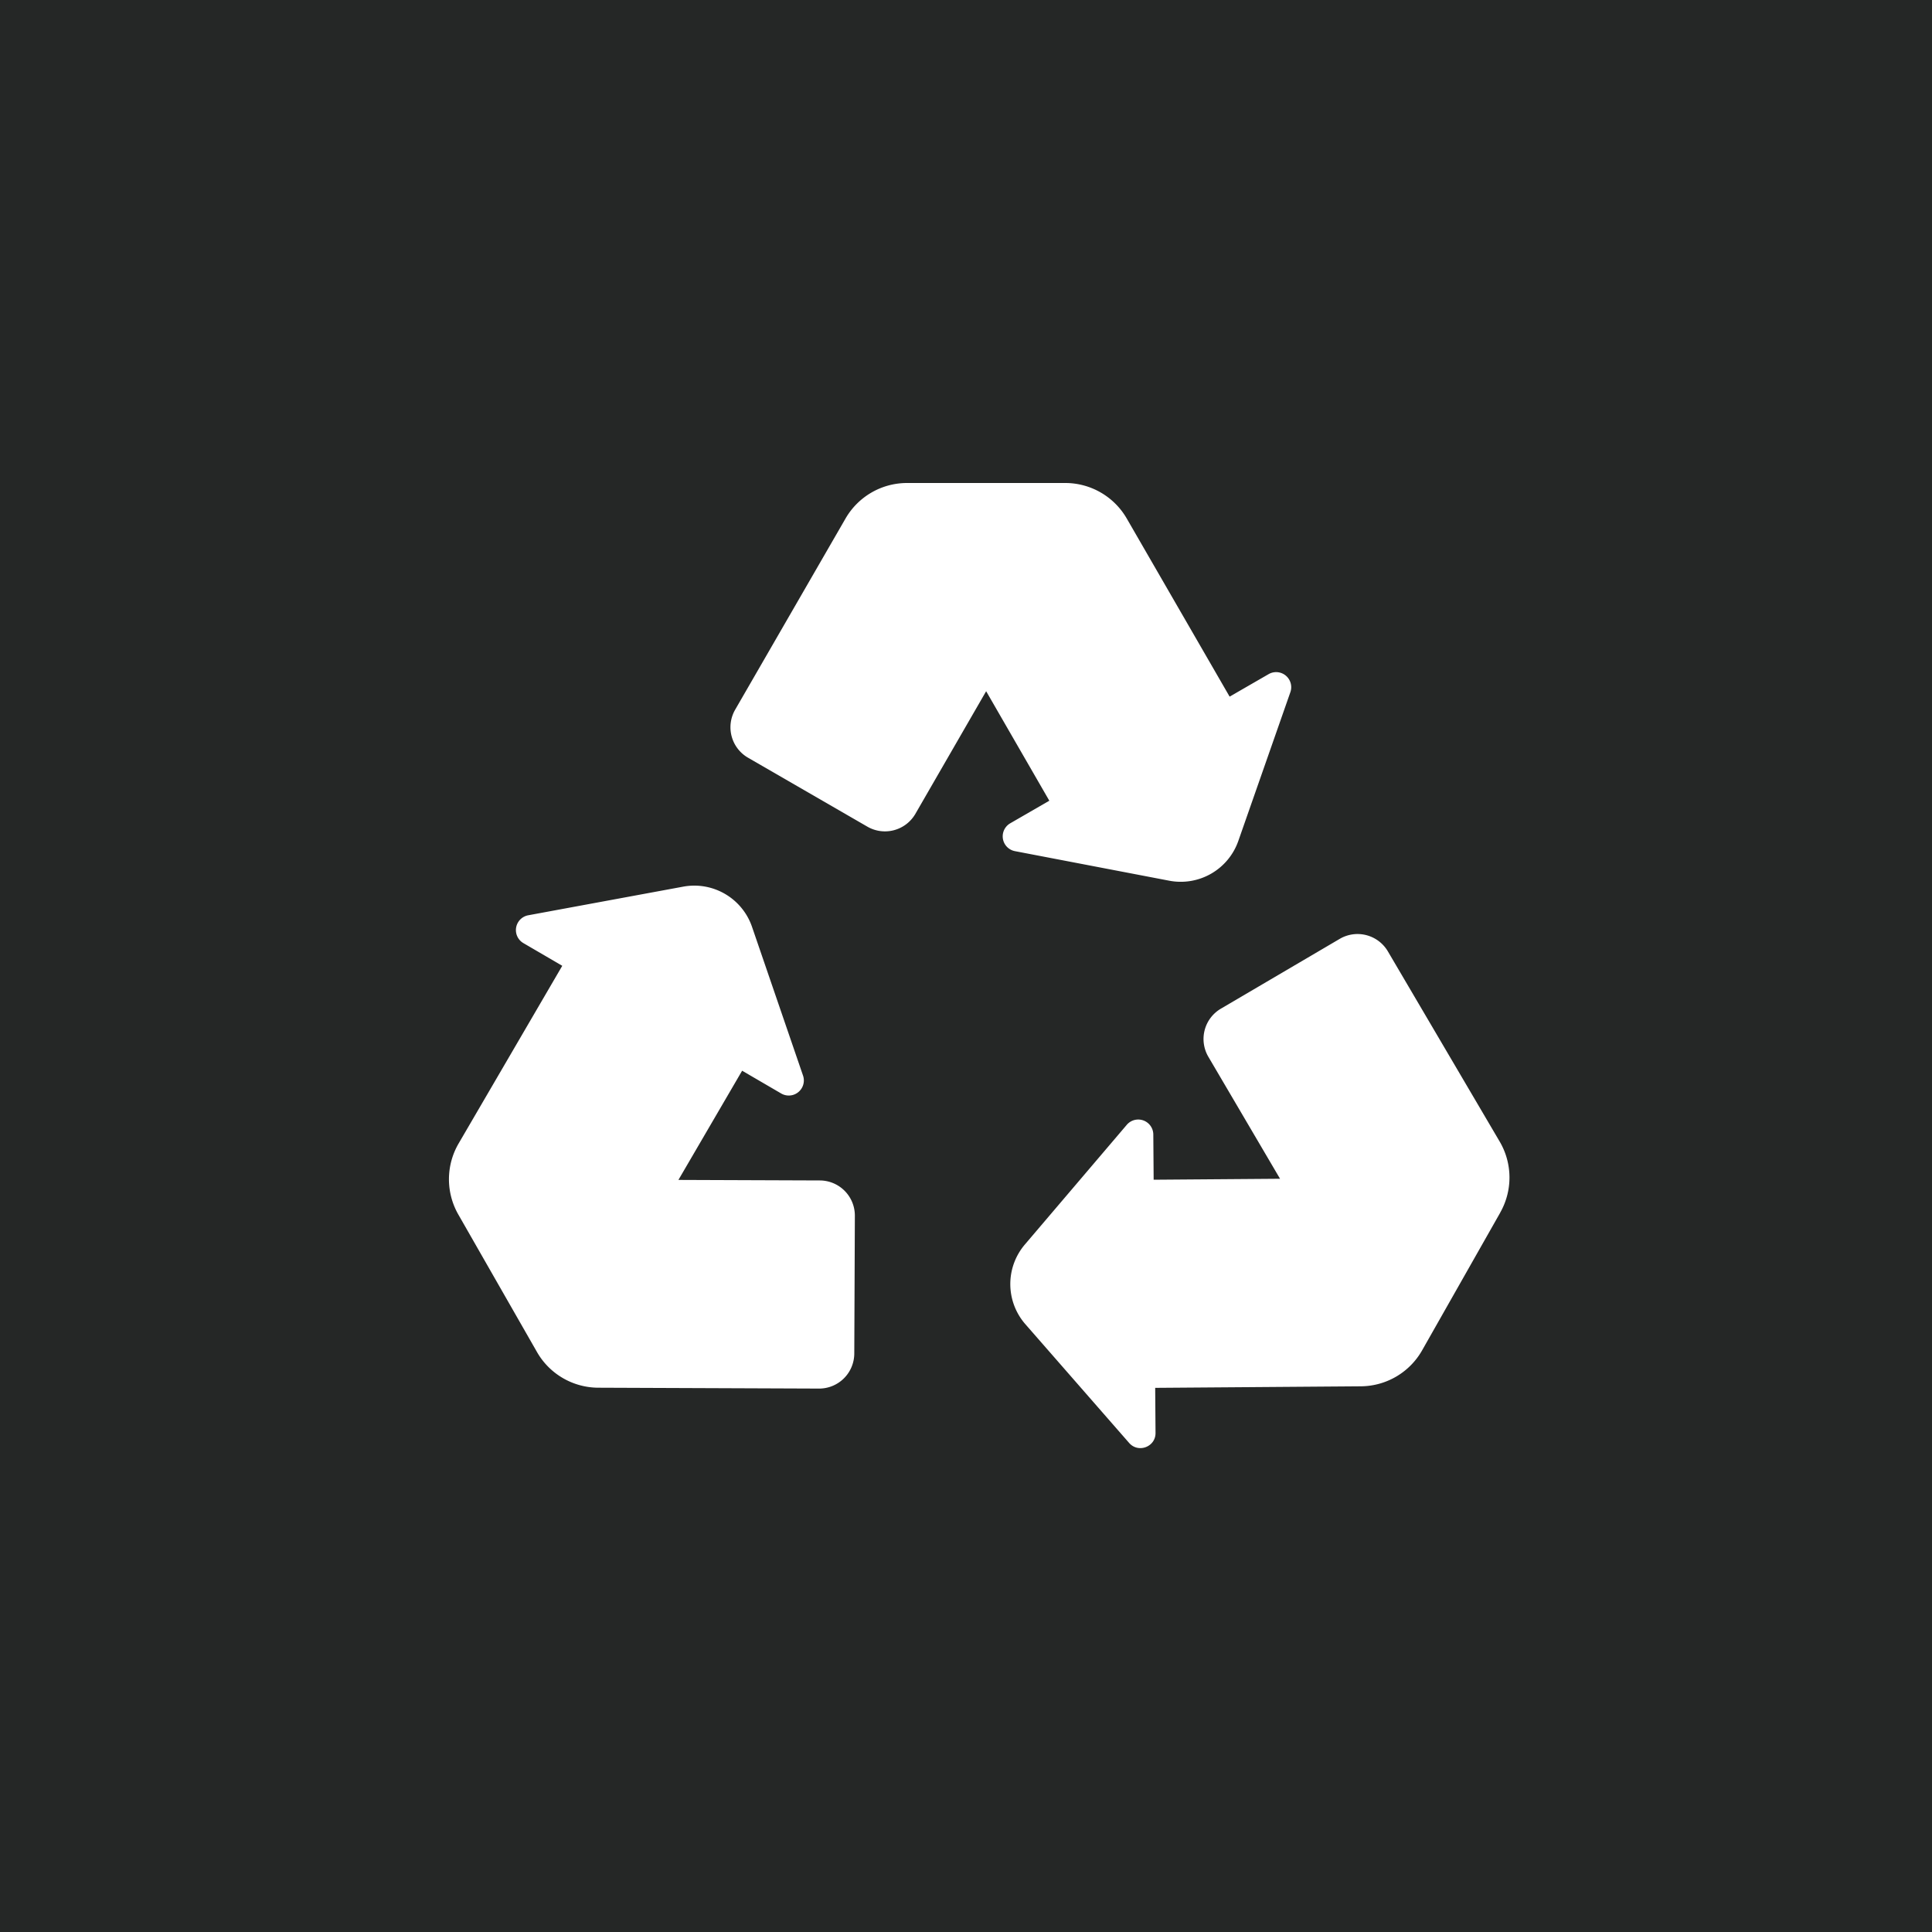 <svg width="40" height="40" fill="none" xmlns="http://www.w3.org/2000/svg"><path fill="#252726" d="M0 0h40v40H0z"/><path d="M24.208 18.234a1.263 1.263 0 001.43-.823l1.078-3.081a.312.312 0 00-.45-.373l-.808.466-2.13-3.688A1.47 1.47 0 0022.056 10h-3.277c-.525 0-1.01.28-1.273.735l-2.285 3.958a.728.728 0 00.267.995l2.47 1.427a.728.728 0 00.995-.267l1.464-2.537 1.308 2.267-.81.468a.312.312 0 00.098.576l3.195.612zm6.852 6.872a1.47 1.47 0 00-.01-1.47l-2.315-3.938a.729.729 0 00-.997-.26l-2.46 1.445a.728.728 0 00-.26.997l1.484 2.525-2.617.02-.007-.936a.312.312 0 00-.55-.2l-2.109 2.477a1.263 1.263 0 00.01 1.65l2.148 2.458c.19.218.55.082.547-.207l-.007-.933 4.259-.032a1.47 1.47 0 001.267-.744l1.618-2.852zm-14.085-.666l-2.929-.011 1.319-2.261.808.471a.312.312 0 00.453-.37L15.57 19.19a1.263 1.263 0 00-1.424-.833l-3.21.593a.312.312 0 00-.1.576l.805.47-2.146 3.679a1.47 1.47 0 00-.006 1.47l1.628 2.846c.26.456.745.738 1.27.74l4.568.018a.728.728 0 00.732-.725l.012-2.853a.728.728 0 00-.725-.731z" fill="#fff"/></svg>